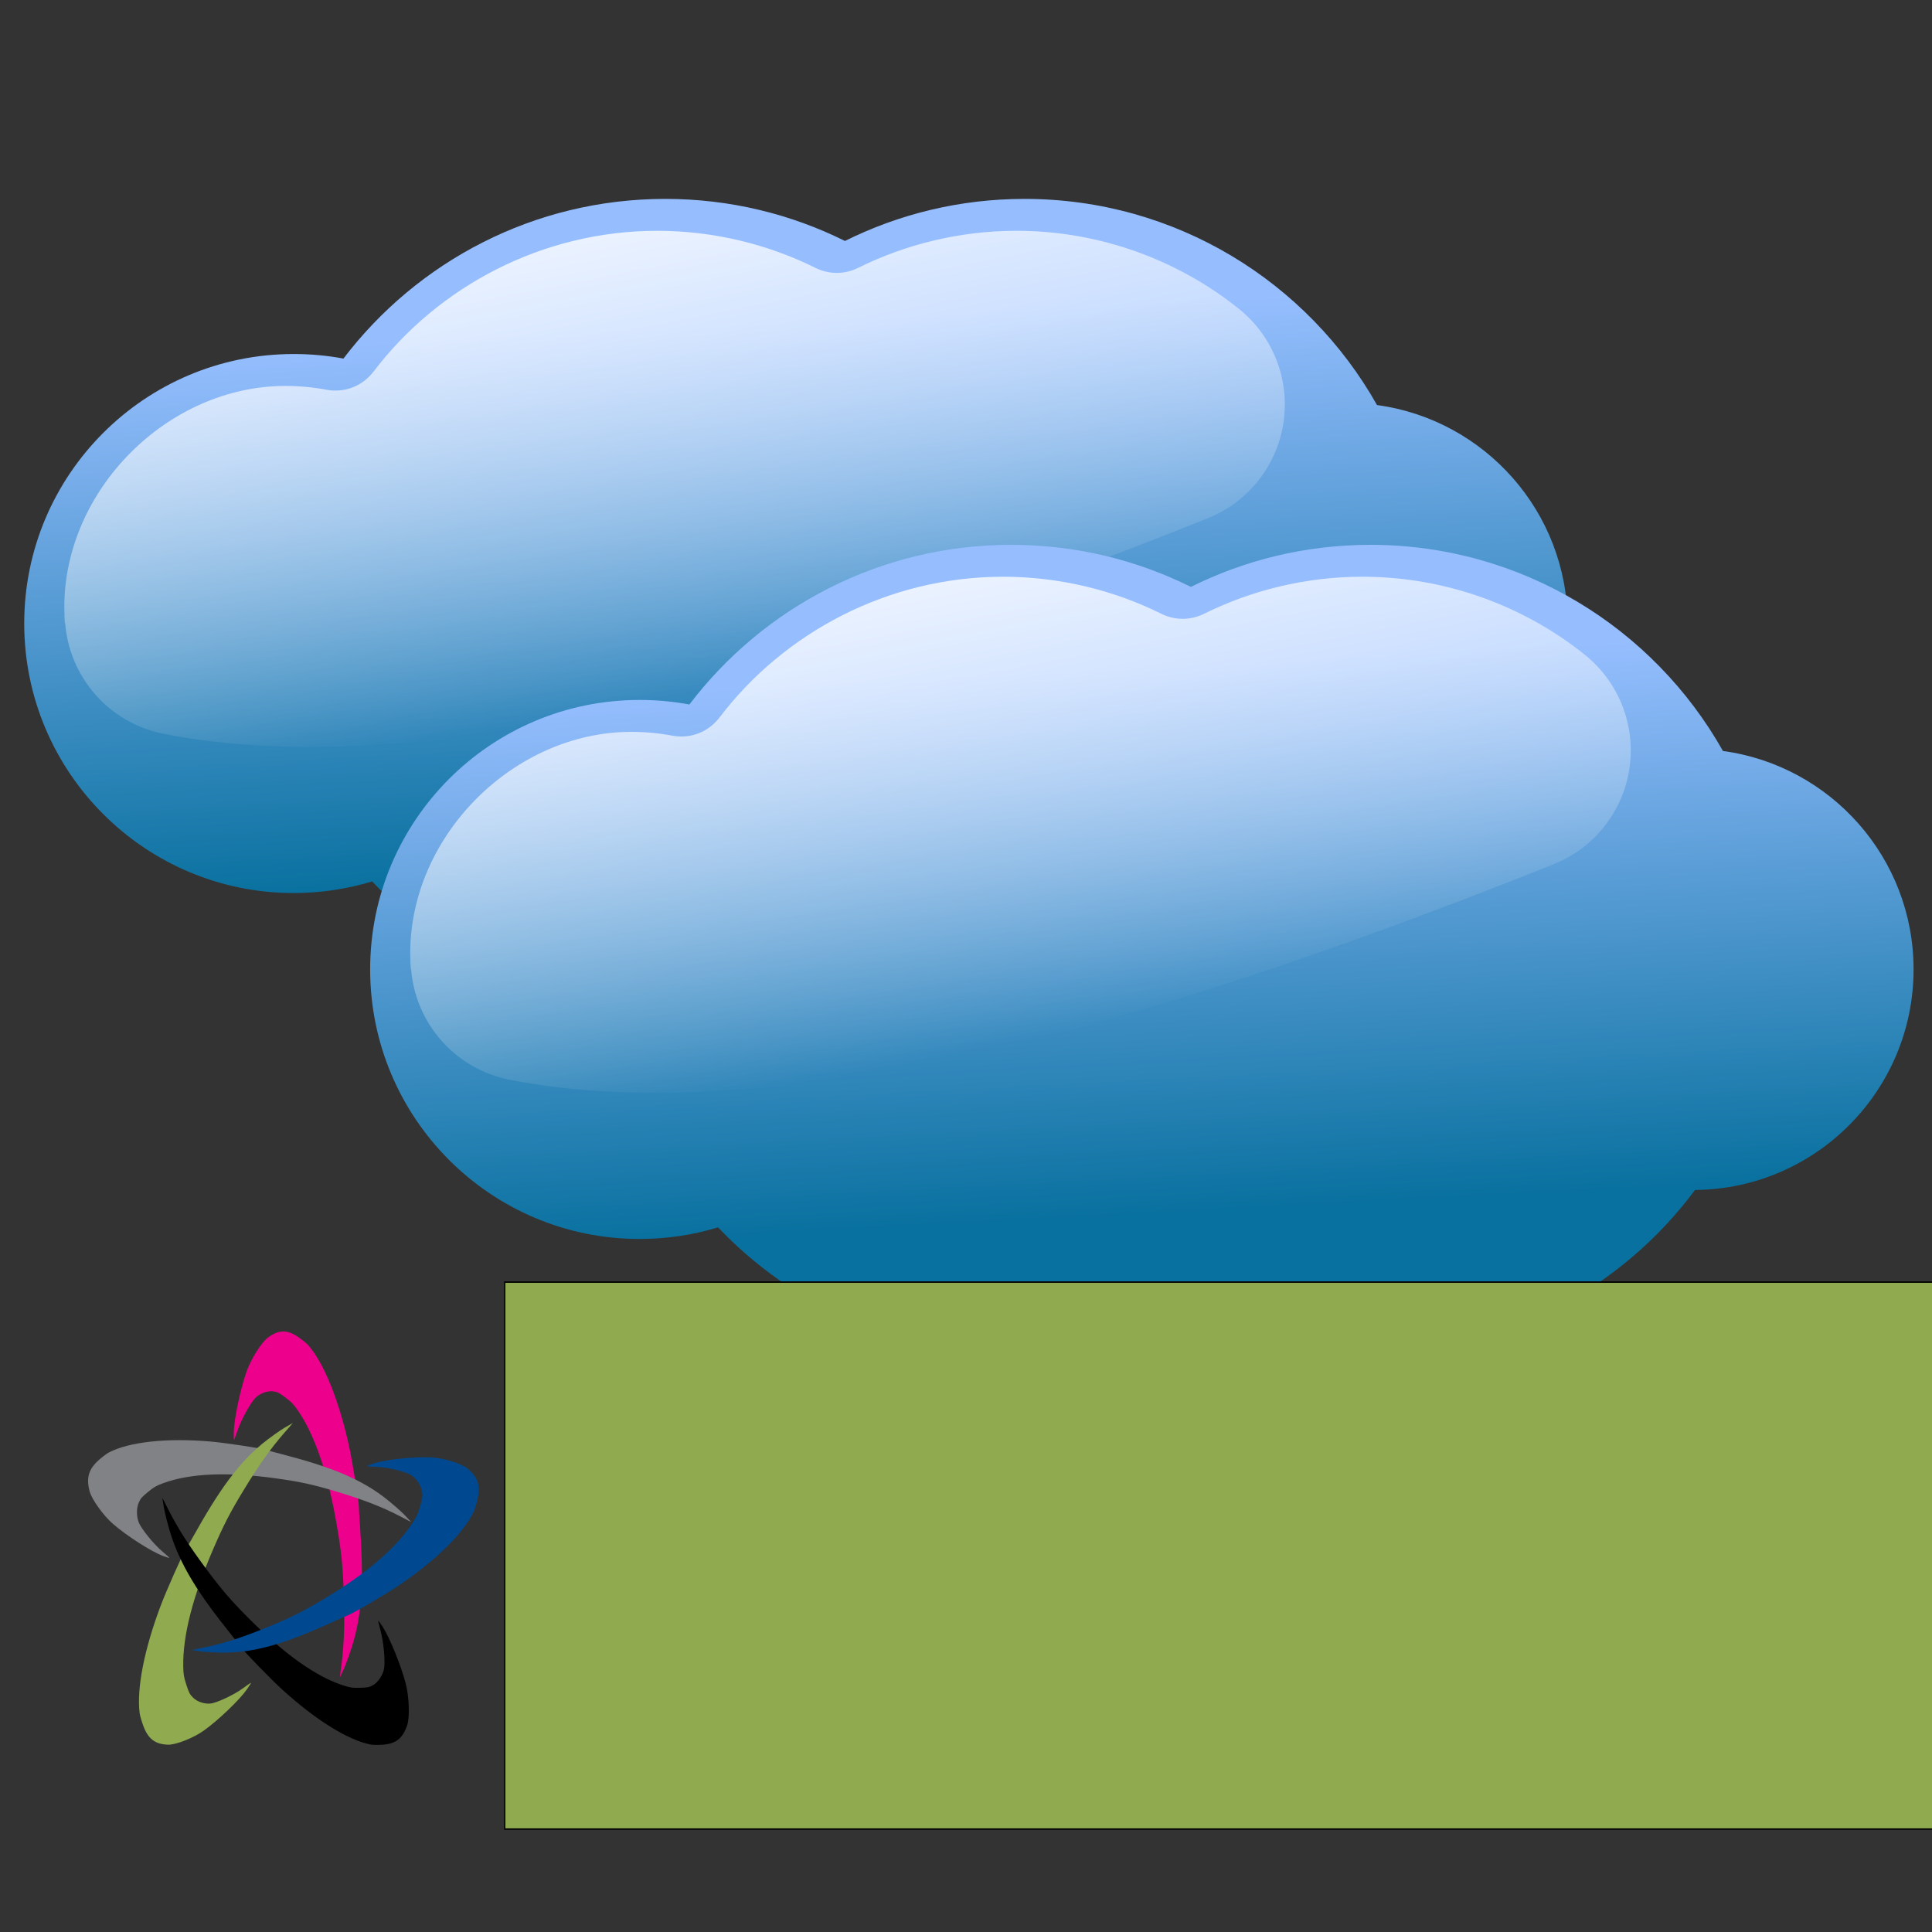 <?xml version="1.0" encoding="UTF-8" standalone="no"?>
<svg
   xmlns:dc="http://purl.org/dc/elements/1.1/"
   xmlns:cc="http://creativecommons.org/ns#"
   xmlns:rdf="http://www.w3.org/1999/02/22-rdf-syntax-ns#"
   xmlns:svg="http://www.w3.org/2000/svg"
   xmlns="http://www.w3.org/2000/svg"
   xmlns:xlink="http://www.w3.org/1999/xlink"
   xmlns:sodipodi="http://sodipodi.sourceforge.net/DTD/sodipodi-0.dtd"
   xmlns:inkscape="http://www.inkscape.org/namespaces/inkscape"
   viewBox="0 0 130 130"
   id="svg2"
   version="1.1"
   inkscape:version="0.48.3.1 r9886"
   width="100%"
   height="100%"
   sodipodi:docname="favicons-osl.svg"
   inkscape:export-filename="/home/rafael/Escritorio/OC7/usc/core/img/logo-osl.png"
   inkscape:export-xdpi="90.510002"
   inkscape:export-ydpi="90.510002">
  <rect x="0" y="0" width="130" height="130" fill="#333333" stroke="none"/>
  <sodipodi:namedview
     pagecolor="#ffffff"
     bordercolor="#666666"
     borderopacity="1"
     objecttolerance="10"
     gridtolerance="10"
     guidetolerance="10"
     inkscape:pageopacity="0"
     inkscape:pageshadow="2"
     inkscape:window-width="1600"
     inkscape:window-height="824"
     id="namedview28"
     showgrid="false"
     fit-margin-top="0"
     fit-margin-left="0"
     fit-margin-right="0"
     fit-margin-bottom="0"
     inkscape:zoom="1.3203125"
     inkscape:cx="302.98517"
     inkscape:cy="34.812886"
     inkscape:window-x="0"
     inkscape:window-y="24"
     inkscape:window-maximized="1"
     inkscape:current-layer="svg2" />
  <defs
     id="defs4">
    <linearGradient
       gradientUnits="userSpaceOnUse"
       id="linearGradient4155"
       x1="442.447"
       x2="449.517"
       y1="555.367"
       y2="690.728">
      <stop
         offset="0"
         stop-color="#96beff"
         id="stop7" />
      <stop
         offset="1"
         stop-color="#09719f"
         id="stop9" />
    </linearGradient>
    <linearGradient
       gradientUnits="userSpaceOnUse"
       id="linearGradient4157"
       x1="-139.401"
       x2="-111.845"
       y1="490.717"
       y2="632.139">
      <stop
         offset="0"
         stop-color="#fff"
         id="stop12" />
      <stop
         offset="1"
         stop-color="#fff"
         stop-opacity="0"
         id="stop14" />
    </linearGradient>
    <linearGradient
       inkscape:collect="always"
       xlink:href="#linearGradient4155"
       id="linearGradient3234"
       gradientUnits="userSpaceOnUse"
       x1="442.447"
       y1="555.367"
       x2="449.517"
       y2="690.728" />
    <linearGradient
       inkscape:collect="always"
       xlink:href="#linearGradient4157"
       id="linearGradient3236"
       gradientUnits="userSpaceOnUse"
       x1="-139.401"
       y1="490.717"
       x2="-111.845"
       y2="632.139" />
    <linearGradient
       inkscape:collect="always"
       xlink:href="#linearGradient4155"
       id="linearGradient3238"
       gradientUnits="userSpaceOnUse"
       x1="442.447"
       y1="555.367"
       x2="449.517"
       y2="690.728" />
    <linearGradient
       inkscape:collect="always"
       xlink:href="#linearGradient4157"
       id="linearGradient3240"
       gradientUnits="userSpaceOnUse"
       x1="-139.401"
       y1="490.717"
       x2="-111.845"
       y2="632.139" />
    <linearGradient
       inkscape:collect="always"
       xlink:href="#linearGradient4155"
       id="linearGradient3084"
       gradientUnits="userSpaceOnUse"
       x1="442.447"
       y1="555.367"
       x2="449.517"
       y2="690.728" />
    <linearGradient
       inkscape:collect="always"
       xlink:href="#linearGradient4157"
       id="linearGradient3086"
       gradientUnits="userSpaceOnUse"
       x1="-139.401"
       y1="490.717"
       x2="-111.845"
       y2="632.139" />
    <linearGradient
       inkscape:collect="always"
       xlink:href="#linearGradient4155"
       id="linearGradient3088"
       gradientUnits="userSpaceOnUse"
       x1="442.447"
       y1="555.367"
       x2="449.517"
       y2="690.728" />
    <linearGradient
       inkscape:collect="always"
       xlink:href="#linearGradient4157"
       id="linearGradient3090"
       gradientUnits="userSpaceOnUse"
       x1="-139.401"
       y1="490.717"
       x2="-111.845"
       y2="632.139" />
  </defs>
  <g
     id="g3065"
     transform="translate(1.518,-9.155)">
    <g
       inkscape:export-ydpi="43.950001"
       inkscape:export-xdpi="43.950001"
       inkscape:export-filename="/home/rafael/Escritorio/OC7/usc/core/img/logo-icon-osl.png"
       id="g16"
       transform="matrix(0.272,0,0,0.272,-70.23,-120.283)">
      <path
         style="fill:url(#linearGradient3084);fill-rule:evenodd"
         inkscape:connector-curvature="0"
         id="path18"
         d="m 417.204,525.078 c -32.479,0 -61.353,15.489 -79.625,39.5 -3.99,-0.746 -8.107,-1.125 -12.312,-1.125 -36.802,0 -66.656,29.854 -66.656,66.656 10e-6,36.802 29.854,66.687 66.656,66.688 6.752,0 13.263,-1.006 19.406,-2.875 18.225,19.182 44.003,31.156 72.531,31.156 15.962,0 31.046,-3.746 44.438,-10.406 13.391,6.66 28.475,10.406 44.438,10.406 32.873,0 62.049,-15.896 80.281,-40.406 29.895,-0.253 54.062,-24.609 54.062,-54.562 0,-27.609 -20.531,-50.427 -47.156,-54.031 -17.151,-30.44 -49.781,-51 -87.188,-51 -15.965,0 -31.045,3.744 -44.438,10.406 -13.393,-6.662 -28.473,-10.406 -44.438,-10.406 z" />
      <path
         style="fill:url(#linearGradient3086);fill-rule:evenodd"
         inkscape:connector-curvature="0"
         id="path20"
         transform="translate(531.34,16.162)"
         d="m -116.156,516.812 c -28.489,0 -54.197,13.851 -70.125,34.781 -2.769,3.644 -7.188,5.37 -11.688,4.531 -3.264,-0.61 -6.646,-0.938 -10.125,-0.938 -29.078,0 -54.719,25.64 -54.719,54.719 0,3.829 0.288,5.134 0.188,3.531 0.872,13.728 10.88,25.148 24.375,27.812 32.071,6.344 75.548,3.48 127.219,-9.344 41.696,-10.348 86.57,-26.173 131.125,-44 9.985,-4.004 17.099,-13 18.693,-23.639 1.594,-10.639 -2.57,-21.325 -10.943,-28.08 -14.971,-12.054 -34.361,-19.375 -55.125,-19.375 -13.951,0 -27.418,3.333 -39.125,9.156 -3.372,1.677 -7.253,1.677 -10.625,0 -11.707,-5.823 -25.174,-9.156 -39.125,-9.156 z" />
    </g>
    <g
       inkscape:export-ydpi="43.950001"
       inkscape:export-xdpi="43.950001"
       inkscape:export-filename="/home/rafael/Escritorio/OC7/usc/core/img/logo-icon-osl.png"
       id="g22"
       transform="matrix(0.272,0,0,0.272,-46.953,-97.006)">
      <path
         style="fill:url(#linearGradient3088);fill-rule:evenodd"
         inkscape:connector-curvature="0"
         id="path24"
         d="m 417.204,525.078 c -32.479,0 -61.353,15.489 -79.625,39.5 -3.99,-0.746 -8.107,-1.125 -12.312,-1.125 -36.802,0 -66.656,29.854 -66.656,66.656 10e-6,36.802 29.854,66.687 66.656,66.688 6.752,0 13.263,-1.006 19.406,-2.875 18.225,19.182 44.003,31.156 72.531,31.156 15.962,0 31.046,-3.746 44.438,-10.406 13.391,6.66 28.475,10.406 44.438,10.406 32.873,0 62.049,-15.896 80.281,-40.406 29.895,-0.253 54.062,-24.609 54.062,-54.562 0,-27.609 -20.531,-50.427 -47.156,-54.031 -17.151,-30.44 -49.781,-51 -87.188,-51 -15.965,0 -31.045,3.744 -44.438,10.406 -13.393,-6.662 -28.473,-10.406 -44.438,-10.406 z" />
      <path
         style="fill:url(#linearGradient3090);fill-rule:evenodd"
         inkscape:connector-curvature="0"
         id="path26"
         transform="translate(531.34,16.162)"
         d="m -116.156,516.812 c -28.489,0 -54.197,13.851 -70.125,34.781 -2.769,3.644 -7.188,5.37 -11.688,4.531 -3.264,-0.61 -6.646,-0.938 -10.125,-0.938 -29.078,0 -54.719,25.64 -54.719,54.719 0,3.829 0.288,5.134 0.188,3.531 0.872,13.728 10.88,25.148 24.375,27.812 32.071,6.344 75.548,3.48 127.219,-9.344 41.696,-10.348 86.57,-26.173 131.125,-44 9.985,-4.004 17.099,-13 18.693,-23.639 1.594,-10.639 -2.57,-21.325 -10.943,-28.08 -14.971,-12.054 -34.361,-19.375 -55.125,-19.375 -13.951,0 -27.418,3.333 -39.125,9.156 -3.372,1.677 -7.253,1.677 -10.625,0 -11.707,-5.823 -25.174,-9.156 -39.125,-9.156 z" />
    </g>
    <g
       transform="matrix(0.946,0,0,0.946,-12.379,-852.351)"
       id="g2992">
      <g
         id="g3191"
         transform="matrix(0.062,0,0,0.067,57.032,1006.953)">
        <path
           id="path3193"
           d="m -381.139,-8.863 c 18.098,19.038 35.35,58.555 46.986,107.627 3.766,15.882 11.075,57.567 11.103,63.327 0.008,1.635 0.57,10.3 1.249,19.255 4.069,53.673 3.729,93.349 -9.615,131.378 -5.111,14.567 -8.745,22.01 -9.035,22.589 l -4.342,8.653 c 0.164,-2.325 1.229,-9.133 1.843,-13.699 3.193,-23.732 3.884,-45.072 2.536,-78.366 -1.11,-27.419 -2.853,-42.657 -8.045,-70.351 -10.213,-54.475 -25.077,-94.91 -44.456,-120.939 -5.01,-6.729 -7.192,-8.835 -14.274,-13.781 -7.38,-5.154 -9.021,-5.925 -14.002,-6.576 -6.352,-0.831 -14.477,1.783 -19.951,6.418 -5.52,4.675 -16.801,23.512 -20.999,35.067 -1.96,5.396 -3.788,9.852 -4.061,9.902 -0.273,0.051 -0.408,-3.518 -0.299,-7.93 0.349,-14.202 7.501,-45.615 14.695,-64.545 5.045,-13.277 17.302,-31.259 24.673,-36.198 12.577,-8.428 22.292,-8.409 35.336,0.069 4.251,2.763 9.047,6.409 10.656,8.103 z"
           style="color:#000000;fill:#ec008c;fill-opacity:1;fill-rule:nonzero;stroke-width:1;stroke-linecap:butt;stroke-linejoin:miter;stroke-miterlimit:4;stroke-opacity:1;stroke-dasharray:none;stroke-dashoffset:0;marker:none;visibility:visible;display:inline;overflow:visible;enable-background:accumulate"
           inkscape:connector-curvature="0"
           sodipodi:nodetypes="sssssscssssssssscssss" />
        <path
           sodipodi:nodetypes="sssssscssssssssscssss"
           inkscape:connector-curvature="0"
           style="color:#000000;fill:#818285;fill-opacity:1;fill-rule:nonzero;stroke-width:1;stroke-linecap:butt;stroke-linejoin:miter;stroke-miterlimit:4;stroke-opacity:1;stroke-dasharray:none;stroke-dashoffset:0;marker:none;visibility:visible;display:inline;overflow:visible;enable-background:accumulate"
           d="m -609.963,105.173 c 23.674,-11.38 66.58,-15.668 116.854,-11.68 16.271,1.291 58.187,7.131 63.678,8.872 1.558,0.494 9.977,2.619 18.709,4.722 52.33,12.603 89.987,25.106 122.084,49.48 12.295,9.336 18.263,15.079 18.725,15.533 l 6.902,6.788 c -2.162,-0.87 -8.314,-3.973 -12.472,-5.959 -21.606,-10.324 -41.703,-17.532 -73.804,-26.469 -26.436,-7.36 -41.473,-10.38 -69.424,-13.939 -54.98,-7.002 -98.025,-5.268 -128.747,5.186 -7.942,2.703 -10.616,4.132 -17.498,9.354 -7.171,5.442 -8.408,6.767 -10.557,11.307 -2.741,5.79 -2.747,14.325 -0.016,20.957 2.755,6.689 17.22,23.207 26.928,30.749 4.533,3.522 8.213,6.629 8.178,6.904 -0.036,0.276 -3.473,-0.692 -7.639,-2.15 -13.409,-4.692 -41.11,-21.141 -56.918,-33.798 -11.087,-8.877 -24.438,-26.062 -26.877,-34.594 -4.16,-14.556 -1.16,-23.797 10.913,-33.609 3.935,-3.198 8.877,-6.642 10.983,-7.655 z"
           id="path3195" />
        <path
           id="path3197"
           d="m -574.478,381.922 c -3.64,-26.014 5.325,-68.191 24.416,-114.87 6.179,-15.108 24.491,-53.261 27.82,-57.962 0.945,-1.334 5.53,-8.708 10.189,-16.386 27.923,-46.018 51.287,-78.087 84.269,-101.249 12.634,-8.873 19.919,-12.811 20.492,-13.113 l 8.566,-4.511 c -1.486,1.795 -6.314,6.712 -9.471,10.068 -16.407,17.442 -29.386,34.395 -47.664,62.256 -15.052,22.945 -22.502,36.351 -34.395,61.895 -23.393,50.246 -34.834,91.779 -34.22,124.224 0.159,8.388 0.707,11.37 3.589,19.514 3.003,8.486 3.889,10.068 7.56,13.496 4.682,4.372 12.811,6.974 19.96,6.39 7.21,-0.59 27.345,-9.345 37.483,-16.299 4.734,-3.247 8.813,-5.808 9.065,-5.69 0.252,0.118 -1.716,3.098 -4.371,6.624 -8.548,11.346 -32.644,32.732 -49.509,43.941 -11.829,7.862 -32.26,15.353 -41.13,15.081 -15.132,-0.464 -23.023,-6.133 -28.698,-20.618 -1.85,-4.721 -3.628,-10.477 -3.951,-12.79 z"
           style="color:#000000;fill:#90ab4f;fill-opacity:1;fill-rule:nonzero;stroke-width:1;stroke-linecap:butt;stroke-linejoin:miter;stroke-miterlimit:4;stroke-opacity:1;stroke-dasharray:none;stroke-dashoffset:0;marker:none;visibility:visible;display:inline;overflow:visible;enable-background:accumulate"
           inkscape:connector-curvature="0"
           sodipodi:nodetypes="sssssscssssssssscssss" />
        <path
           sodipodi:nodetypes="sssssscssssssssscssss"
           inkscape:connector-curvature="0"
           style="color:#000000;fill:#000000;fill-opacity:1;fill-rule:nonzero;stroke-width:1;stroke-linecap:butt;stroke-linejoin:miter;stroke-miterlimit:4;stroke-opacity:1;stroke-dasharray:none;stroke-dashoffset:0;marker:none;visibility:visible;display:inline;overflow:visible;enable-background:accumulate"
           d="m -309.296,415.192 c -25.874,-4.53 -63.255,-26.023 -101.808,-58.535 -12.478,-10.523 -43.157,-39.674 -46.608,-44.286 -0.979,-1.309 -6.587,-7.938 -12.462,-14.731 -35.21,-40.713 -58.547,-72.802 -70.453,-111.306 -4.561,-14.749 -6.07,-22.893 -6.181,-23.53 l -1.66,-9.538 c 1.252,1.966 4.447,8.071 6.67,12.106 11.556,20.973 23.7,38.534 44.596,64.489 17.209,21.375 27.677,32.585 48.33,51.751 40.625,37.702 76.633,61.353 107.697,70.739 8.031,2.427 11.037,2.821 19.673,2.581 8.999,-0.25 10.776,-0.607 15.166,-3.047 5.599,-3.112 10.574,-10.048 12.214,-17.03 1.655,-7.042 -0.49,-28.894 -3.992,-40.678 -1.635,-5.503 -2.819,-10.171 -2.629,-10.375 0.189,-0.203 2.421,2.585 4.96,6.195 8.17,11.621 21.116,41.123 26.6,60.617 3.846,13.673 4.697,35.418 1.712,43.774 -5.092,14.257 -12.912,20.024 -28.439,20.973 -5.061,0.309 -11.085,0.233 -13.386,-0.17 z"
           id="path3199" />
        <path
           id="path3201"
           d="m -191.38,168.414 c -12.312,23.203 -44.314,52.102 -87.158,78.706 -13.867,8.611 -51.079,28.767 -56.532,30.622 -1.548,0.526 -9.587,3.809 -17.864,7.294 -49.608,20.888 -87.343,33.154 -127.641,32.565 -15.436,-0.226 -23.647,-1.31 -24.288,-1.401 l -9.583,-1.372 c 2.257,-0.582 9.051,-1.732 13.576,-2.598 23.519,-4.501 43.975,-10.617 75.122,-22.459 25.65,-9.752 39.548,-16.239 64.164,-29.95 48.42,-26.969 82.05,-53.894 100.585,-80.531 4.792,-6.886 6.097,-9.623 8.54,-17.909 2.546,-8.634 2.756,-10.435 1.794,-15.365 -1.227,-6.287 -6.284,-13.163 -12.416,-16.883 -6.185,-3.752 -27.628,-8.473 -39.917,-8.788 -5.739,-0.147 -10.544,-0.466 -10.679,-0.709 -0.135,-0.243 3.207,-1.503 7.426,-2.8 13.579,-4.174 45.638,-7.359 65.872,-6.543 14.192,0.572 35.133,6.49 42.156,11.913 11.983,9.253 15.047,18.473 11.146,33.532 -1.271,4.908 -3.208,10.613 -4.303,12.677 z"
           style="color:#000000;fill:#004990;fill-opacity:1;fill-rule:nonzero;stroke-width:1;stroke-linecap:butt;stroke-linejoin:miter;stroke-miterlimit:4;stroke-opacity:1;stroke-dasharray:none;stroke-dashoffset:0;marker:none;visibility:visible;display:inline;overflow:visible;enable-background:accumulate"
           inkscape:connector-curvature="0"
           sodipodi:nodetypes="sssssscssssssssscssss" />
      </g>
      <flowRoot
         transform="matrix(0.522,0,0,0.608,133.903,673.413)"
         style="font-size:39.817px;font-style:normal;font-variant:normal;font-weight:bold;font-stretch:normal;text-align:start;line-height:125%;letter-spacing:2.489px;word-spacing:0px;writing-mode:lr-tb;text-anchor:start;fill:#90ab4f;fill-opacity:1;stroke:#000000;stroke-width:0.166;stroke-miterlimit:4;stroke-opacity:1;stroke-dasharray:none;font-family:Kartika;-inkscape-font-specification:Kartika Bold"
         id="flowRoot3203"
         xml:space="preserve"
         inkscape:export-filename="/home/rafael/Imaxes/CIXUG/CXG_Logo.png"
         inkscape:export-xdpi="90"
         inkscape:export-ydpi="90"><flowRegion
           id="flowRegion3205"><rect
             style="font-size:39.817px;font-style:normal;font-variant:normal;font-weight:bold;font-stretch:normal;text-align:start;line-height:125%;letter-spacing:2.489px;writing-mode:lr-tb;text-anchor:start;fill:#90ab4f;fill-opacity:1;stroke:#000000;stroke-width:0.166;stroke-miterlimit:4;stroke-opacity:1;stroke-dasharray:none;font-family:Kartika;-inkscape-font-specification:Kartika Bold"
             y="540.237"
             x="-165.748"
             height="63.988"
             width="197.312"
             id="rect3207" /></flowRegion><flowPara
           id="flowPara3209"
           style="font-size:53.089px;font-style:normal;font-variant:normal;font-weight:bold;font-stretch:normal;text-align:start;line-height:125%;letter-spacing:0px;word-spacing:0.025px;writing-mode:lr-tb;text-anchor:start;fill:#90ab4f;fill-opacity:1;stroke:#000000;stroke-width:0.166;stroke-miterlimit:4;stroke-opacity:1;stroke-dasharray:none;font-family:Kartika;-inkscape-font-specification:Kartika Bold">CIXUG</flowPara></flowRoot>    </g>
  </g>
</svg>
